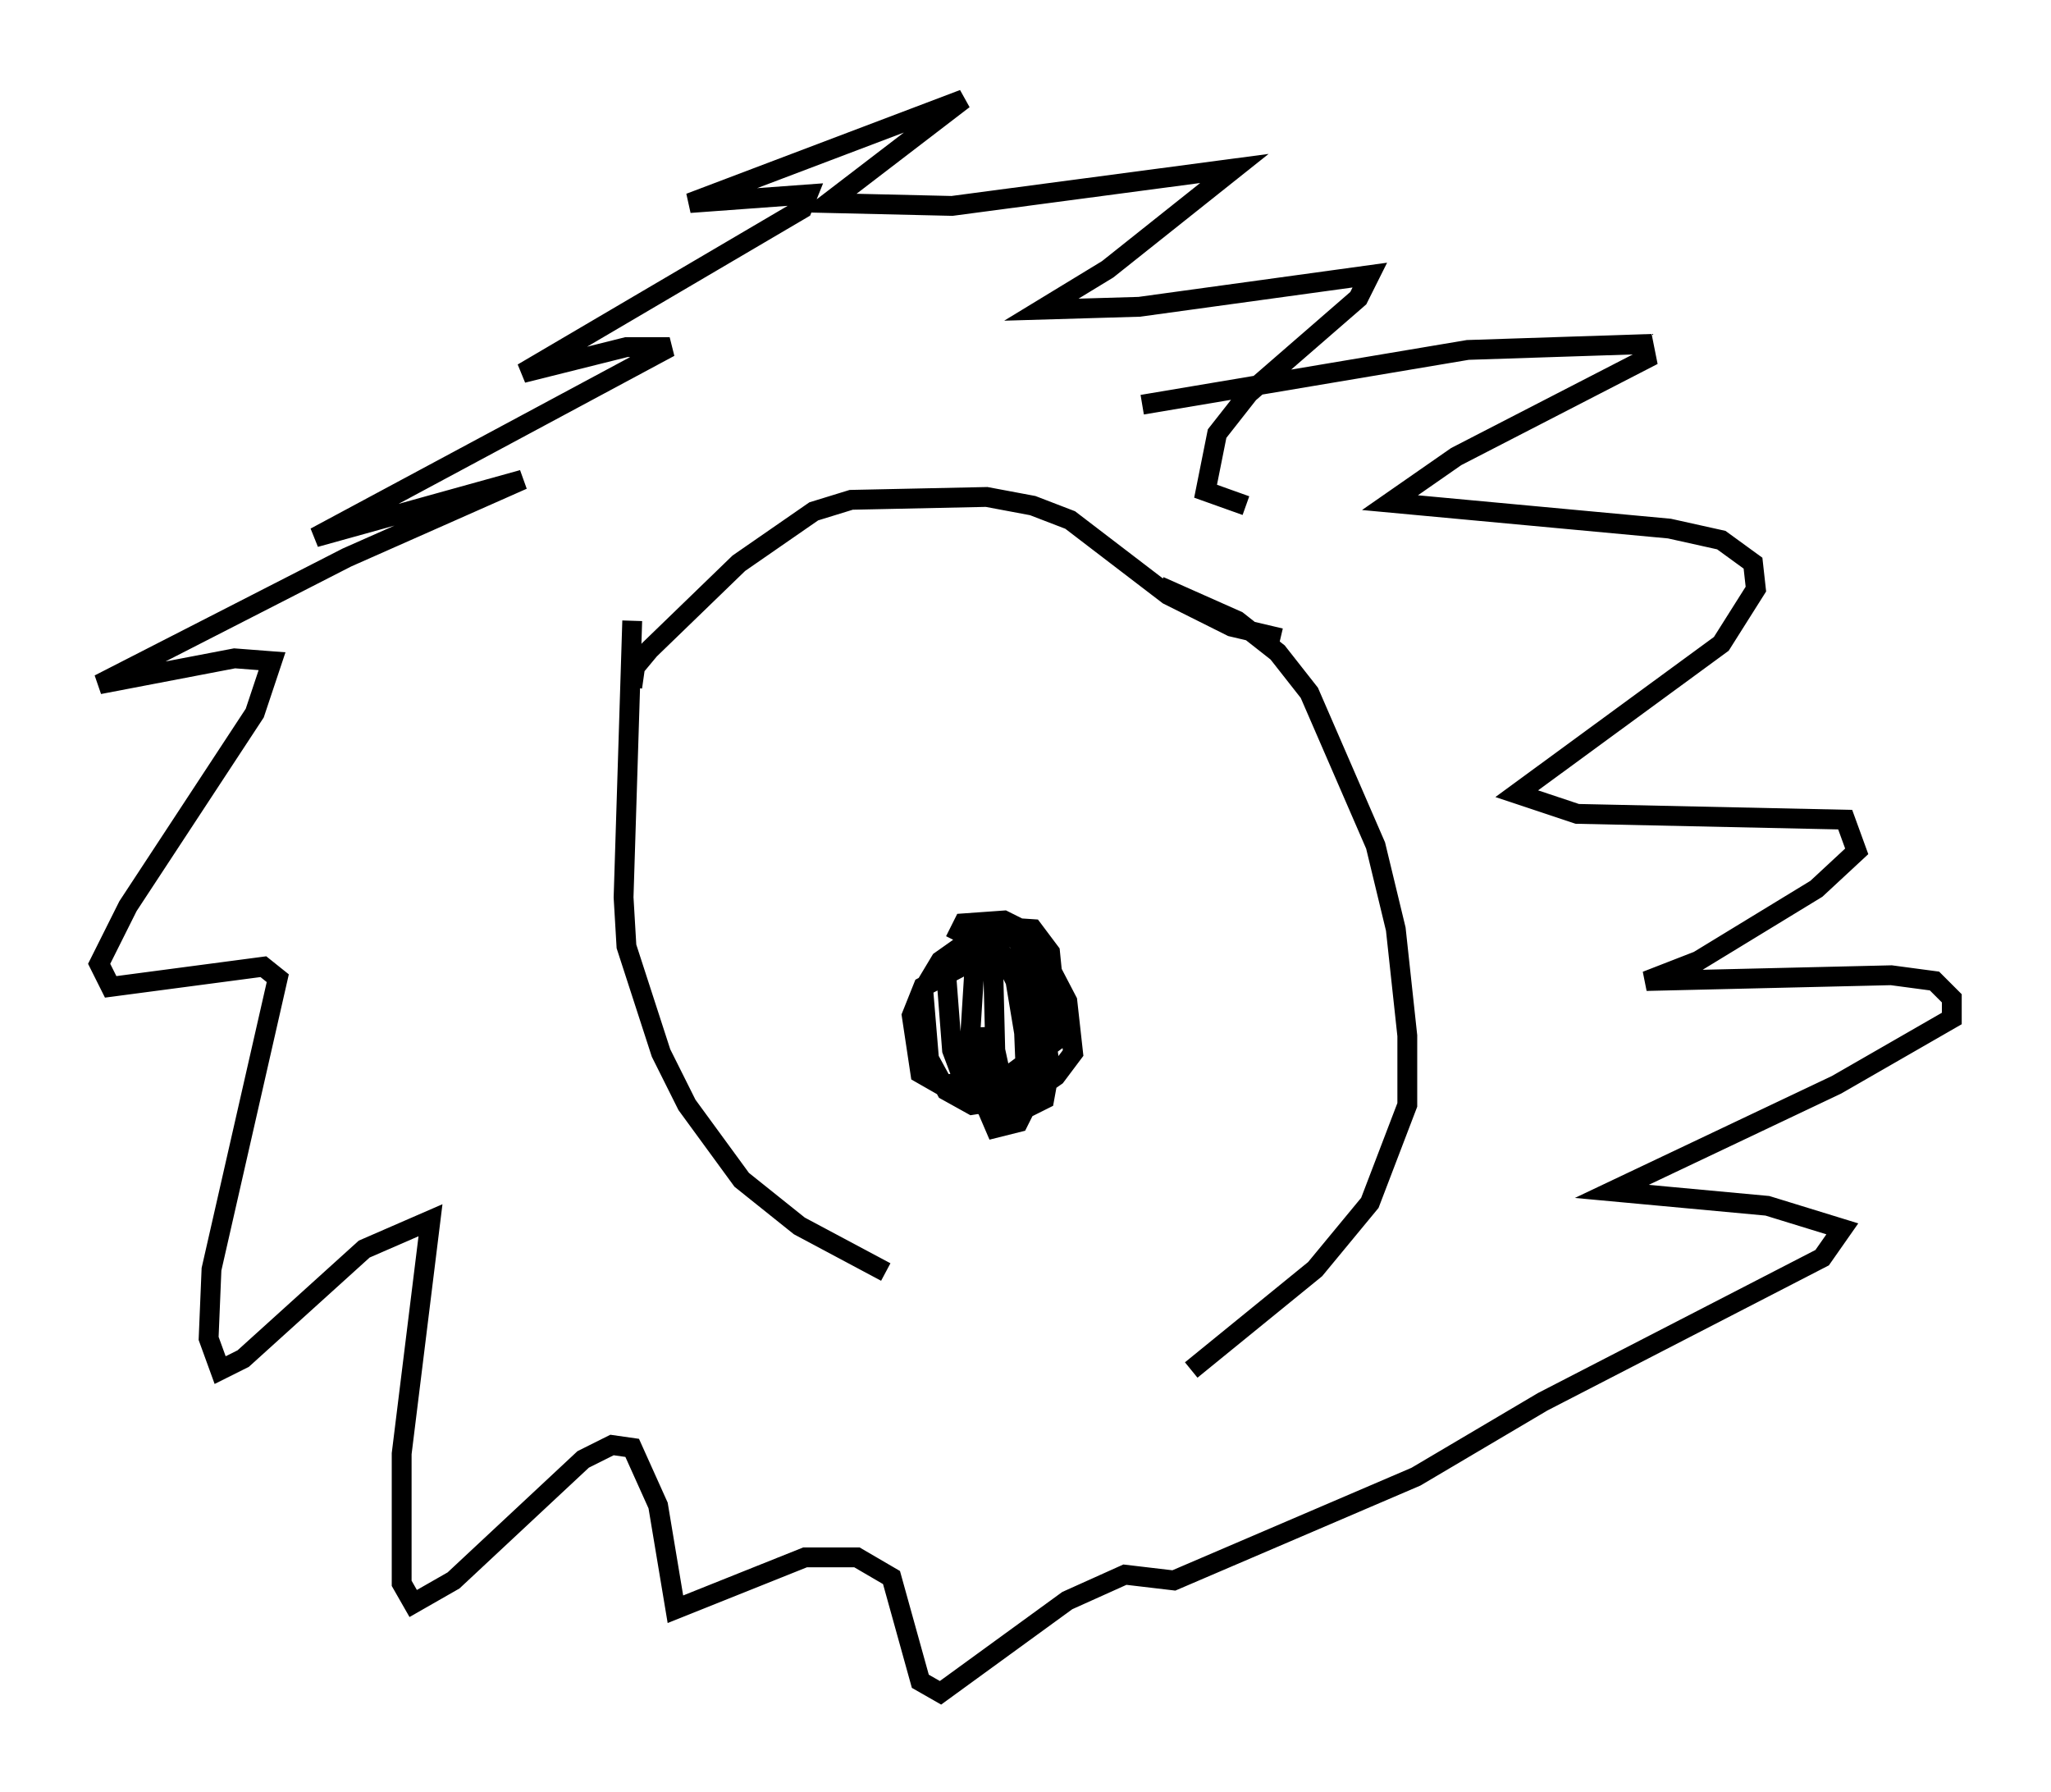 <?xml version="1.0" encoding="utf-8" ?>
<svg baseProfile="full" height="90.324" version="1.1" width="103.396" xmlns="http://www.w3.org/2000/svg" xmlns:ev="http://www.w3.org/2001/xml-events" xmlns:xlink="http://www.w3.org/1999/xlink"><defs /><rect fill="white" height="90.324" width="103.396" x="0" y="0" /><path d="M32.598, 30.128 m-0.726, 1.162 l-0.436, 13.944 0.145, 2.469 l1.743, 5.374 1.307, 2.615 l2.76, 3.777 2.905, 2.324 l4.358, 2.324 m13.799, -34.57 l3.922, 1.743 2.034, 1.598 l1.598, 2.034 3.341, 7.698 l1.017, 4.212 0.581, 5.374 l0.0, 3.486 -1.888, 4.939 l-2.76, 3.341 -6.246, 5.084 m-11.911, -21.642 l0.436, -0.872 2.034, -0.145 l1.453, 0.726 1.743, 3.341 l0.291, 2.615 -0.872, 1.162 l-1.453, 1.017 -2.76, 0.436 l-1.307, -0.726 -0.872, -1.598 l-0.291, -3.486 0.872, -1.453 l2.469, -1.743 2.179, 0.145 l0.872, 1.162 0.436, 4.358 l-2.76, 2.034 -3.196, 0.291 l-1.017, -0.581 -0.436, -2.905 l0.581, -1.453 2.76, -1.453 l1.598, 0.0 1.162, 1.162 l0.581, 1.888 0.0, 2.034 l-0.436, 1.598 -0.872, 1.017 l-1.162, 0.145 -1.307, -0.872 l-0.872, -2.324 -0.291, -3.777 l1.598, -1.307 0.872, 0.0 l1.162, 1.162 0.581, 4.358 l-1.017, 2.469 -1.453, -0.291 l-0.581, -2.615 0.291, -4.648 l1.017, -1.017 0.872, -0.145 l1.162, 1.453 0.726, 5.229 l-0.291, 1.598 -1.743, 0.872 l-0.726, -3.341 -0.145, -5.81 l1.162, 2.324 0.436, 2.615 l0.145, 3.631 -0.436, 0.872 l-1.162, 0.291 -0.436, -1.017 l-0.145, -4.067 m7.989, -31.374 l16.413, -2.76 8.86, -0.291 l0.145, 0.726 -9.587, 4.939 l-3.341, 2.324 14.089, 1.307 l2.615, 0.581 1.598, 1.162 l0.145, 1.307 -1.743, 2.76 l-10.313, 7.553 3.05, 1.017 l13.508, 0.291 0.581, 1.598 l-2.034, 1.888 -5.955, 3.631 l-2.615, 1.017 12.346, -0.291 l2.179, 0.291 0.872, 0.872 l0.0, 1.017 -5.81, 3.341 l-11.33, 5.374 7.844, 0.726 l3.777, 1.162 -1.017, 1.453 l-14.089, 7.263 -6.391, 3.777 l-12.201, 5.229 -2.469, -0.291 l-2.905, 1.307 -6.391, 4.648 l-1.017, -0.581 -1.453, -5.229 l-1.743, -1.017 -2.615, 0.0 l-6.536, 2.615 -0.872, -5.229 l-1.307, -2.905 -1.017, -0.145 l-1.453, 0.726 -6.536, 6.101 l-2.034, 1.162 -0.581, -1.017 l0.0, -6.536 1.453, -11.765 l-3.341, 1.453 -6.101, 5.52 l-1.162, 0.581 -0.581, -1.598 l0.145, -3.486 3.341, -14.67 l-0.726, -0.581 -7.698, 1.017 l-0.581, -1.162 1.453, -2.905 l6.391, -9.732 0.872, -2.615 l-1.888, -0.145 -6.827, 1.307 l12.492, -6.391 8.86, -3.922 l-10.458, 2.905 17.866, -9.587 l-2.179, 0.0 -5.229, 1.307 l14.089, -8.279 0.291, -0.726 l-5.955, 0.436 13.799, -5.229 l-6.827, 5.229 6.246, 0.145 l14.235, -1.888 -6.391, 5.084 l-3.341, 2.034 4.939, -0.145 l11.62, -1.598 -0.581, 1.162 l-5.52, 4.793 -1.598, 2.034 l-0.581, 2.905 2.034, 0.726 m-30.938, 9.151 l0.145, -1.017 0.726, -0.872 l4.503, -4.358 3.777, -2.615 l1.888, -0.581 6.827, -0.145 l2.324, 0.436 1.888, 0.726 l4.939, 3.777 3.196, 1.598 l2.469, 0.581 " fill="none" stroke="black" stroke-width="1" /></svg>